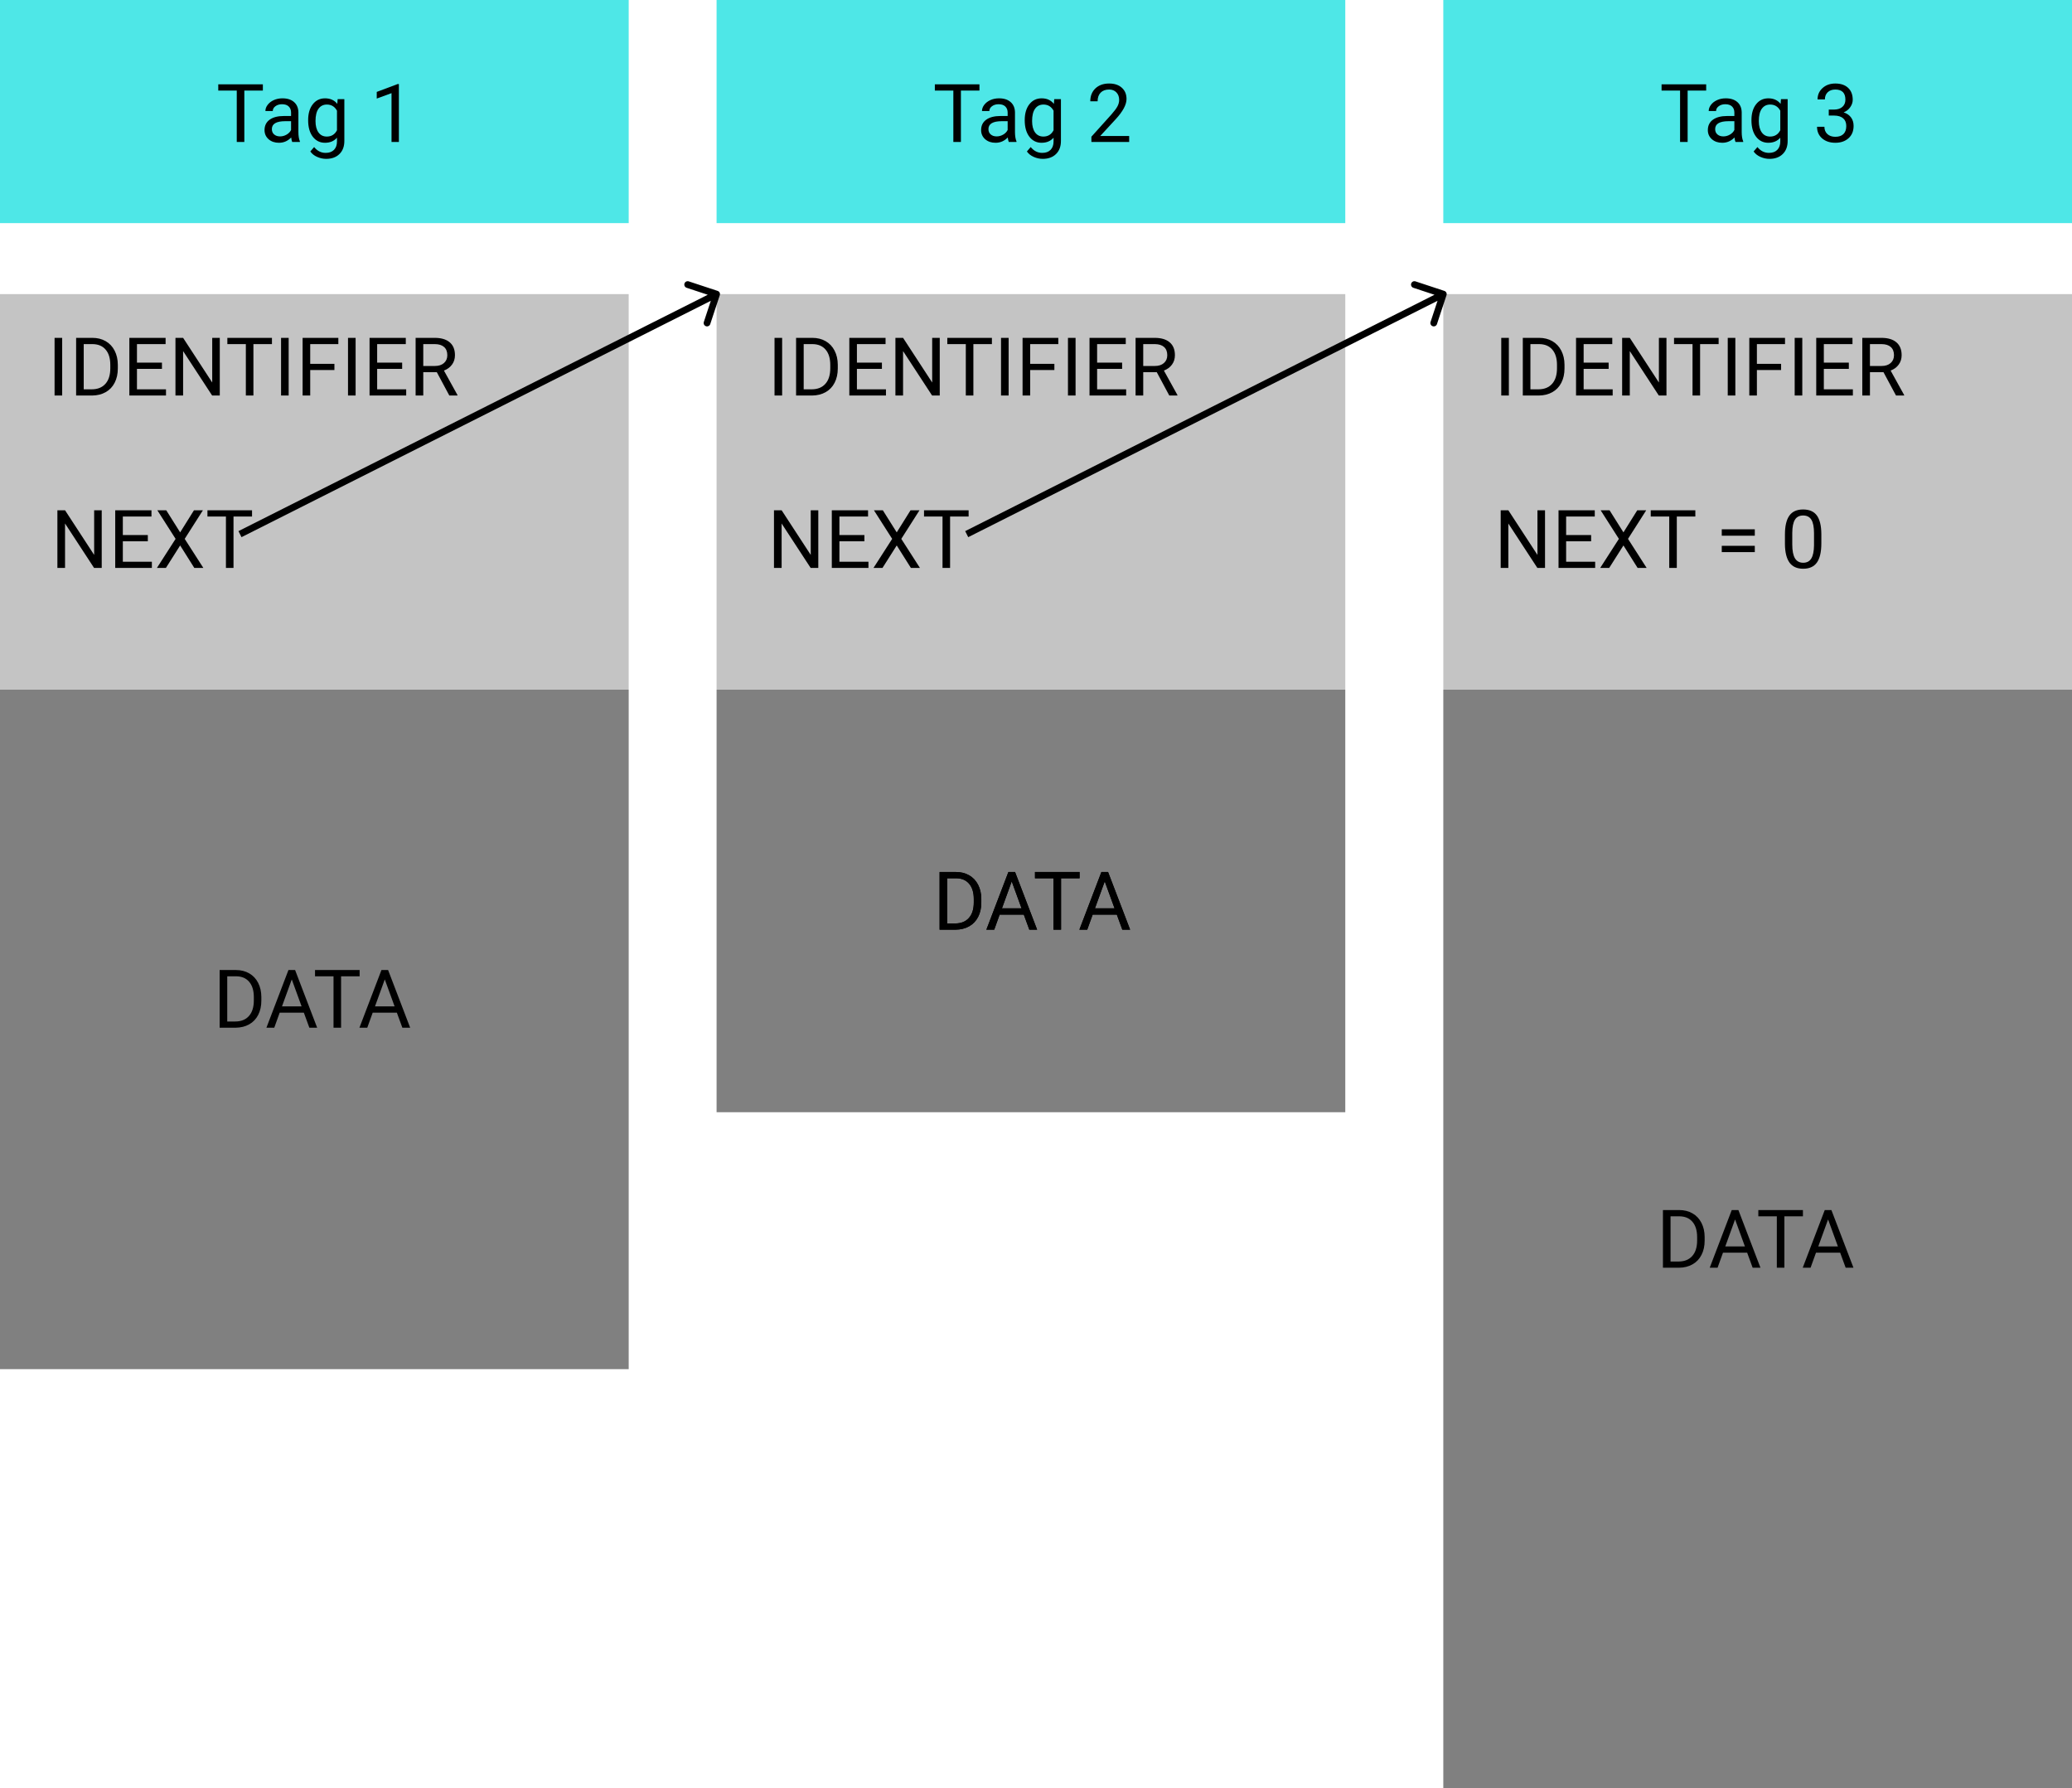 <svg xmlns="http://www.w3.org/2000/svg" width="613" height="529" fill="none" viewBox="0 0 613 529"><rect width="186" height="117" y="87" fill="#C4C4C4"/><rect width="186" height="201" y="204" fill="gray"/><rect width="186" height="125" x="212" y="204" fill="gray"/><rect width="186" height="325" x="427" y="204" fill="gray"/><rect width="186" height="117" x="212" y="87" fill="#C4C4C4"/><rect width="186" height="66" fill="#4EE7E7"/><rect width="186" height="66" x="212" fill="#4EE7E7"/><path fill="#000" d="M77.769 26.789H72.285V42H70.047V26.789H64.574V24.938H77.769V26.789ZM86.453 42C86.328 41.75 86.227 41.305 86.148 40.664C85.141 41.711 83.938 42.234 82.539 42.234C81.289 42.234 80.262 41.883 79.457 41.18C78.66 40.469 78.262 39.57 78.262 38.484C78.262 37.164 78.762 36.141 79.762 35.414C80.769 34.68 82.184 34.312 84.004 34.312H86.113V33.316C86.113 32.559 85.887 31.957 85.434 31.512C84.981 31.059 84.312 30.832 83.43 30.832C82.656 30.832 82.008 31.027 81.484 31.418C80.961 31.809 80.699 32.281 80.699 32.836H78.519C78.519 32.203 78.742 31.594 79.188 31.008C79.641 30.414 80.25 29.945 81.016 29.602C81.789 29.258 82.637 29.086 83.559 29.086C85.019 29.086 86.164 29.453 86.992 30.188C87.82 30.914 88.25 31.918 88.281 33.199V39.035C88.281 40.199 88.43 41.125 88.727 41.812V42H86.453ZM82.856 40.348C83.535 40.348 84.18 40.172 84.789 39.82C85.398 39.469 85.84 39.012 86.113 38.449V35.848H84.414C81.758 35.848 80.43 36.625 80.43 38.18C80.43 38.859 80.656 39.391 81.109 39.773C81.562 40.156 82.144 40.348 82.856 40.348ZM91.164 35.555C91.164 33.578 91.621 32.008 92.535 30.844C93.449 29.672 94.66 29.086 96.168 29.086C97.715 29.086 98.922 29.633 99.789 30.727L99.894 29.32H101.875V41.695C101.875 43.336 101.387 44.629 100.41 45.574C99.441 46.52 98.137 46.992 96.496 46.992C95.582 46.992 94.688 46.797 93.812 46.406C92.938 46.016 92.269 45.48 91.809 44.801L92.934 43.5C93.863 44.648 95 45.223 96.344 45.223C97.398 45.223 98.219 44.926 98.805 44.332C99.398 43.738 99.695 42.902 99.695 41.824V40.734C98.828 41.734 97.644 42.234 96.144 42.234C94.66 42.234 93.457 41.637 92.535 40.441C91.621 39.246 91.164 37.617 91.164 35.555ZM93.344 35.801C93.344 37.23 93.637 38.355 94.223 39.176C94.809 39.988 95.629 40.395 96.684 40.395C98.051 40.395 99.055 39.773 99.695 38.531V32.742C99.031 31.531 98.035 30.926 96.707 30.926C95.652 30.926 94.828 31.336 94.234 32.156C93.641 32.977 93.344 34.191 93.344 35.801ZM118.012 42H115.832V27.551L111.461 29.156V27.188L117.672 24.855H118.012V42Z"/><path fill="#000" d="M289.77 26.789H284.285V42H282.047V26.789H276.574V24.938H289.77V26.789ZM298.453 42C298.328 41.75 298.227 41.305 298.148 40.664C297.141 41.711 295.938 42.234 294.539 42.234C293.289 42.234 292.262 41.883 291.457 41.18C290.66 40.469 290.262 39.57 290.262 38.484C290.262 37.164 290.762 36.141 291.762 35.414C292.77 34.68 294.184 34.312 296.004 34.312H298.113V33.316C298.113 32.559 297.887 31.957 297.434 31.512C296.98 31.059 296.312 30.832 295.43 30.832C294.656 30.832 294.008 31.027 293.484 31.418C292.961 31.809 292.699 32.281 292.699 32.836H290.52C290.52 32.203 290.742 31.594 291.188 31.008C291.641 30.414 292.25 29.945 293.016 29.602C293.789 29.258 294.637 29.086 295.559 29.086C297.02 29.086 298.164 29.453 298.992 30.188C299.82 30.914 300.25 31.918 300.281 33.199V39.035C300.281 40.199 300.43 41.125 300.727 41.812V42H298.453ZM294.855 40.348C295.535 40.348 296.18 40.172 296.789 39.82C297.398 39.469 297.84 39.012 298.113 38.449V35.848H296.414C293.758 35.848 292.43 36.625 292.43 38.18C292.43 38.859 292.656 39.391 293.109 39.773C293.562 40.156 294.145 40.348 294.855 40.348ZM303.164 35.555C303.164 33.578 303.621 32.008 304.535 30.844C305.449 29.672 306.66 29.086 308.168 29.086C309.715 29.086 310.922 29.633 311.789 30.727L311.895 29.32H313.875V41.695C313.875 43.336 313.387 44.629 312.41 45.574C311.441 46.52 310.137 46.992 308.496 46.992C307.582 46.992 306.688 46.797 305.812 46.406C304.938 46.016 304.27 45.48 303.809 44.801L304.934 43.5C305.863 44.648 307 45.223 308.344 45.223C309.398 45.223 310.219 44.926 310.805 44.332C311.398 43.738 311.695 42.902 311.695 41.824V40.734C310.828 41.734 309.645 42.234 308.145 42.234C306.66 42.234 305.457 41.637 304.535 40.441C303.621 39.246 303.164 37.617 303.164 35.555ZM305.344 35.801C305.344 37.23 305.637 38.355 306.223 39.176C306.809 39.988 307.629 40.395 308.684 40.395C310.051 40.395 311.055 39.773 311.695 38.531V32.742C311.031 31.531 310.035 30.926 308.707 30.926C307.652 30.926 306.828 31.336 306.234 32.156C305.641 32.977 305.344 34.191 305.344 35.801ZM334.066 42H322.887V40.441L328.793 33.879C329.668 32.887 330.27 32.082 330.598 31.465C330.934 30.84 331.102 30.195 331.102 29.531C331.102 28.641 330.832 27.91 330.293 27.34C329.754 26.77 329.035 26.484 328.137 26.484C327.059 26.484 326.219 26.793 325.617 27.41C325.023 28.02 324.727 28.871 324.727 29.965H322.559C322.559 28.395 323.062 27.125 324.07 26.156C325.086 25.188 326.441 24.703 328.137 24.703C329.723 24.703 330.977 25.121 331.898 25.957C332.82 26.785 333.281 27.891 333.281 29.273C333.281 30.953 332.211 32.953 330.07 35.273L325.5 40.23H334.066V42Z"/><path fill="#000" d="M18.395 117H16.145V99.938H18.395V117ZM22.52 117V99.938H27.336C28.82 99.938 30.133 100.266 31.273 100.922C32.414 101.578 33.293 102.512 33.91 103.723C34.535 104.934 34.852 106.324 34.859 107.895V108.984C34.859 110.594 34.547 112.004 33.922 113.215C33.305 114.426 32.418 115.355 31.262 116.004C30.113 116.652 28.773 116.984 27.242 117H22.52ZM24.77 101.789V115.16H27.137C28.871 115.16 30.219 114.621 31.18 113.543C32.148 112.465 32.633 110.93 32.633 108.938V107.941C32.633 106.004 32.176 104.5 31.262 103.43C30.355 102.352 29.066 101.805 27.395 101.789H24.77ZM47.914 109.113H40.52V115.16H49.109V117H38.27V99.938H48.992V101.789H40.52V107.273H47.914V109.113ZM65.023 117H62.762L54.172 103.852V117H51.91V99.938H54.172L62.785 113.145V99.938H65.023V117ZM80.457 101.789H74.973V117H72.734V101.789H67.262V99.938H80.457V101.789ZM85.402 117H83.152V99.938H85.402V117ZM98.938 109.465H91.777V117H89.527V99.938H100.098V101.789H91.777V107.625H98.938V109.465ZM105.207 117H102.957V99.938H105.207V117ZM118.977 109.113H111.582V115.16H120.172V117H109.332V99.938H120.055V101.789H111.582V107.273H118.977V109.113ZM129.23 110.098H125.223V117H122.961V99.938H128.609C130.531 99.938 132.008 100.375 133.039 101.25C134.078 102.125 134.598 103.398 134.598 105.07C134.598 106.133 134.309 107.059 133.73 107.848C133.16 108.637 132.363 109.227 131.34 109.617L135.348 116.859V117H132.934L129.23 110.098ZM125.223 108.258H128.68C129.797 108.258 130.684 107.969 131.34 107.391C132.004 106.812 132.336 106.039 132.336 105.07C132.336 104.016 132.02 103.207 131.387 102.645C130.762 102.082 129.855 101.797 128.668 101.789H125.223V108.258Z"/><path fill="#000" d="M231.395 117H229.145V99.938H231.395V117ZM235.52 117V99.938H240.336C241.82 99.938 243.133 100.266 244.273 100.922C245.414 101.578 246.293 102.512 246.91 103.723C247.535 104.934 247.852 106.324 247.859 107.895V108.984C247.859 110.594 247.547 112.004 246.922 113.215C246.305 114.426 245.418 115.355 244.262 116.004C243.113 116.652 241.773 116.984 240.242 117H235.52ZM237.77 101.789V115.16H240.137C241.871 115.16 243.219 114.621 244.18 113.543C245.148 112.465 245.633 110.93 245.633 108.938V107.941C245.633 106.004 245.176 104.5 244.262 103.43C243.355 102.352 242.066 101.805 240.395 101.789H237.77ZM260.914 109.113H253.52V115.16H262.109V117H251.27V99.938H261.992V101.789H253.52V107.273H260.914V109.113ZM278.023 117H275.762L267.172 103.852V117H264.91V99.938H267.172L275.785 113.145V99.938H278.023V117ZM293.457 101.789H287.973V117H285.734V101.789H280.262V99.938H293.457V101.789ZM298.402 117H296.152V99.938H298.402V117ZM311.938 109.465H304.777V117H302.527V99.938H313.098V101.789H304.777V107.625H311.938V109.465ZM318.207 117H315.957V99.938H318.207V117ZM331.977 109.113H324.582V115.16H333.172V117H322.332V99.938H333.055V101.789H324.582V107.273H331.977V109.113ZM342.23 110.098H338.223V117H335.961V99.938H341.609C343.531 99.938 345.008 100.375 346.039 101.25C347.078 102.125 347.598 103.398 347.598 105.07C347.598 106.133 347.309 107.059 346.73 107.848C346.16 108.637 345.363 109.227 344.34 109.617L348.348 116.859V117H345.934L342.23 110.098ZM338.223 108.258H341.68C342.797 108.258 343.684 107.969 344.34 107.391C345.004 106.812 345.336 106.039 345.336 105.07C345.336 104.016 345.02 103.207 344.387 102.645C343.762 102.082 342.855 101.797 341.668 101.789H338.223V108.258Z"/><path fill="#000" d="M30.094 168H27.832L19.242 154.852V168H16.98V150.938H19.242L27.855 164.145V150.938H30.094V168ZM43.734 160.113H36.34V166.16H44.93V168H34.09V150.938H44.812V152.789H36.34V158.273H43.734V160.113ZM53.297 157.477L57.387 150.938H60.035L54.645 159.398L60.164 168H57.492L53.297 161.344L49.078 168H46.418L51.949 159.398L46.547 150.938H49.184L53.297 157.477ZM74.566 152.789H69.082V168H66.844V152.789H61.371V150.938H74.566V152.789Z"/><path fill="#000" d="M64.981 304V286.938H69.797C71.281 286.938 72.594 287.266 73.734 287.922C74.875 288.578 75.754 289.512 76.371 290.723C76.996 291.934 77.312 293.324 77.32 294.895V295.984C77.32 297.594 77.008 299.004 76.383 300.215C75.766 301.426 74.879 302.355 73.723 303.004C72.574 303.652 71.234 303.984 69.703 304H64.981ZM67.231 288.789V302.16H69.598C71.332 302.16 72.68 301.621 73.641 300.543C74.609 299.465 75.094 297.93 75.094 295.938V294.941C75.094 293.004 74.637 291.5 73.723 290.43C72.816 289.352 71.527 288.805 69.856 288.789H67.231ZM89.894 299.547H82.746L81.141 304H78.82L85.336 286.938H87.305L93.832 304H91.523L89.894 299.547ZM83.426 297.695H89.227L86.32 289.715L83.426 297.695ZM106.395 288.789H100.91V304H98.672V288.789H93.199V286.938H106.395V288.789ZM117.41 299.547H110.262L108.656 304H106.336L112.852 286.938H114.82L121.348 304H119.039L117.41 299.547ZM110.941 297.695H116.742L113.836 289.715L110.941 297.695Z"/><path fill="#000" d="M277.98 275V257.938H282.797C284.281 257.938 285.594 258.266 286.734 258.922C287.875 259.578 288.754 260.512 289.371 261.723C289.996 262.934 290.312 264.324 290.32 265.895V266.984C290.32 268.594 290.008 270.004 289.383 271.215C288.766 272.426 287.879 273.355 286.723 274.004C285.574 274.652 284.234 274.984 282.703 275H277.98ZM280.23 259.789V273.16H282.598C284.332 273.16 285.68 272.621 286.641 271.543C287.609 270.465 288.094 268.93 288.094 266.938V265.941C288.094 264.004 287.637 262.5 286.723 261.43C285.816 260.352 284.527 259.805 282.855 259.789H280.23ZM302.895 270.547H295.746L294.141 275H291.82L298.336 257.938H300.305L306.832 275H304.523L302.895 270.547ZM296.426 268.695H302.227L299.32 260.715L296.426 268.695ZM319.395 259.789H313.91V275H311.672V259.789H306.199V257.938H319.395V259.789ZM330.41 270.547H323.262L321.656 275H319.336L325.852 257.938H327.82L334.348 275H332.039L330.41 270.547ZM323.941 268.695H329.742L326.836 260.715L323.941 268.695Z"/><path fill="#000" d="M277.98 275V257.938H282.797C284.281 257.938 285.594 258.266 286.734 258.922C287.875 259.578 288.754 260.512 289.371 261.723C289.996 262.934 290.312 264.324 290.32 265.895V266.984C290.32 268.594 290.008 270.004 289.383 271.215C288.766 272.426 287.879 273.355 286.723 274.004C285.574 274.652 284.234 274.984 282.703 275H277.98ZM280.23 259.789V273.16H282.598C284.332 273.16 285.68 272.621 286.641 271.543C287.609 270.465 288.094 268.93 288.094 266.938V265.941C288.094 264.004 287.637 262.5 286.723 261.43C285.816 260.352 284.527 259.805 282.855 259.789H280.23ZM302.895 270.547H295.746L294.141 275H291.82L298.336 257.938H300.305L306.832 275H304.523L302.895 270.547ZM296.426 268.695H302.227L299.32 260.715L296.426 268.695ZM319.395 259.789H313.91V275H311.672V259.789H306.199V257.938H319.395V259.789ZM330.41 270.547H323.262L321.656 275H319.336L325.852 257.938H327.82L334.348 275H332.039L330.41 270.547ZM323.941 268.695H329.742L326.836 260.715L323.941 268.695Z"/><path fill="#000" d="M491.98 375V357.938H496.797C498.281 357.938 499.594 358.266 500.734 358.922C501.875 359.578 502.754 360.512 503.371 361.723C503.996 362.934 504.312 364.324 504.32 365.895V366.984C504.32 368.594 504.008 370.004 503.383 371.215C502.766 372.426 501.879 373.355 500.723 374.004C499.574 374.652 498.234 374.984 496.703 375H491.98ZM494.23 359.789V373.16H496.598C498.332 373.16 499.68 372.621 500.641 371.543C501.609 370.465 502.094 368.93 502.094 366.938V365.941C502.094 364.004 501.637 362.5 500.723 361.43C499.816 360.352 498.527 359.805 496.855 359.789H494.23ZM516.895 370.547H509.746L508.141 375H505.82L512.336 357.938H514.305L520.832 375H518.523L516.895 370.547ZM510.426 368.695H516.227L513.32 360.715L510.426 368.695ZM533.395 359.789H527.91V375H525.672V359.789H520.199V357.938H533.395V359.789ZM544.41 370.547H537.262L535.656 375H533.336L539.852 357.938H541.82L548.348 375H546.039L544.41 370.547ZM537.941 368.695H543.742L540.836 360.715L537.941 368.695Z"/><path fill="#000" d="M242.094 168H239.832L231.242 154.852V168H228.98V150.938H231.242L239.855 164.145V150.938H242.094V168ZM255.734 160.113H248.34V166.16H256.93V168H246.09V150.938H256.812V152.789H248.34V158.273H255.734V160.113ZM265.297 157.477L269.387 150.938H272.035L266.645 159.398L272.164 168H269.492L265.297 161.344L261.078 168H258.418L263.949 159.398L258.547 150.938H261.184L265.297 157.477ZM286.566 152.789H281.082V168H278.844V152.789H273.371V150.938H286.566V152.789Z"/><path fill="#000" d="M212.95 87.314C213.123 86.789 212.838 86.224 212.314 86.05L203.767 83.229C203.243 83.055 202.677 83.34 202.504 83.865C202.331 84.389 202.616 84.955 203.14 85.128L210.737 87.636L208.229 95.233C208.055 95.757 208.34 96.323 208.865 96.496C209.389 96.669 209.955 96.384 210.128 95.86L212.95 87.314ZM71.45 158.893L212.45 87.893L211.55 86.107L70.55 157.107L71.45 158.893Z"/><rect width="186" height="117" x="427" y="87" fill="#C4C4C4"/><rect width="186" height="66" x="427" fill="#4EE7E7"/><path fill="#000" d="M504.77 26.789H499.285V42H497.047V26.789H491.574V24.938H504.77V26.789ZM513.453 42C513.328 41.75 513.227 41.305 513.148 40.664C512.141 41.711 510.938 42.234 509.539 42.234C508.289 42.234 507.262 41.883 506.457 41.18C505.66 40.469 505.262 39.57 505.262 38.484C505.262 37.164 505.762 36.141 506.762 35.414C507.77 34.68 509.184 34.312 511.004 34.312H513.113V33.316C513.113 32.559 512.887 31.957 512.434 31.512C511.98 31.059 511.312 30.832 510.43 30.832C509.656 30.832 509.008 31.027 508.484 31.418C507.961 31.809 507.699 32.281 507.699 32.836H505.52C505.52 32.203 505.742 31.594 506.188 31.008C506.641 30.414 507.25 29.945 508.016 29.602C508.789 29.258 509.637 29.086 510.559 29.086C512.02 29.086 513.164 29.453 513.992 30.188C514.82 30.914 515.25 31.918 515.281 33.199V39.035C515.281 40.199 515.43 41.125 515.727 41.812V42H513.453ZM509.855 40.348C510.535 40.348 511.18 40.172 511.789 39.82C512.398 39.469 512.84 39.012 513.113 38.449V35.848H511.414C508.758 35.848 507.43 36.625 507.43 38.18C507.43 38.859 507.656 39.391 508.109 39.773C508.562 40.156 509.145 40.348 509.855 40.348ZM518.164 35.555C518.164 33.578 518.621 32.008 519.535 30.844C520.449 29.672 521.66 29.086 523.168 29.086C524.715 29.086 525.922 29.633 526.789 30.727L526.895 29.32H528.875V41.695C528.875 43.336 528.387 44.629 527.41 45.574C526.441 46.52 525.137 46.992 523.496 46.992C522.582 46.992 521.688 46.797 520.812 46.406C519.938 46.016 519.27 45.48 518.809 44.801L519.934 43.5C520.863 44.648 522 45.223 523.344 45.223C524.398 45.223 525.219 44.926 525.805 44.332C526.398 43.738 526.695 42.902 526.695 41.824V40.734C525.828 41.734 524.645 42.234 523.145 42.234C521.66 42.234 520.457 41.637 519.535 40.441C518.621 39.246 518.164 37.617 518.164 35.555ZM520.344 35.801C520.344 37.23 520.637 38.355 521.223 39.176C521.809 39.988 522.629 40.395 523.684 40.395C525.051 40.395 526.055 39.773 526.695 38.531V32.742C526.031 31.531 525.035 30.926 523.707 30.926C522.652 30.926 521.828 31.336 521.234 32.156C520.641 32.977 520.344 34.191 520.344 35.801ZM541.039 32.414H542.668C543.691 32.398 544.496 32.129 545.082 31.605C545.668 31.082 545.961 30.375 545.961 29.484C545.961 27.484 544.965 26.484 542.973 26.484C542.035 26.484 541.285 26.754 540.723 27.293C540.168 27.824 539.891 28.531 539.891 29.414H537.723C537.723 28.062 538.215 26.941 539.199 26.051C540.191 25.152 541.449 24.703 542.973 24.703C544.582 24.703 545.844 25.129 546.758 25.98C547.672 26.832 548.129 28.016 548.129 29.531C548.129 30.273 547.887 30.992 547.402 31.688C546.926 32.383 546.273 32.902 545.445 33.246C546.383 33.543 547.105 34.035 547.613 34.723C548.129 35.41 548.387 36.25 548.387 37.242C548.387 38.773 547.887 39.988 546.887 40.887C545.887 41.785 544.586 42.234 542.984 42.234C541.383 42.234 540.078 41.801 539.07 40.934C538.07 40.066 537.57 38.922 537.57 37.5H539.75C539.75 38.398 540.043 39.117 540.629 39.656C541.215 40.195 542 40.465 542.984 40.465C544.031 40.465 544.832 40.191 545.387 39.645C545.941 39.098 546.219 38.312 546.219 37.289C546.219 36.297 545.914 35.535 545.305 35.004C544.695 34.473 543.816 34.199 542.668 34.184H541.039V32.414Z"/><path fill="#000" d="M457.094 168H454.832L446.242 154.852V168H443.98V150.938H446.242L454.855 164.145V150.938H457.094V168ZM470.734 160.113H463.34V166.16H471.93V168H461.09V150.938H471.812V152.789H463.34V158.273H470.734V160.113ZM480.297 157.477L484.387 150.938H487.035L481.645 159.398L487.164 168H484.492L480.297 161.344L476.078 168H473.418L478.949 159.398L473.547 150.938H476.184L480.297 157.477ZM501.566 152.789H496.082V168H493.844V152.789H488.371V150.938H501.566V152.789ZM519.156 158.461H509.383V156.574H519.156V158.461ZM519.156 163.324H509.383V161.449H519.156V163.324ZM538.844 160.723C538.844 163.262 538.41 165.148 537.543 166.383C536.676 167.617 535.32 168.234 533.477 168.234C531.656 168.234 530.309 167.633 529.434 166.43C528.559 165.219 528.105 163.414 528.074 161.016V158.121C528.074 155.613 528.508 153.75 529.375 152.531C530.242 151.312 531.602 150.703 533.453 150.703C535.289 150.703 536.641 151.293 537.508 152.473C538.375 153.645 538.82 155.457 538.844 157.91V160.723ZM536.676 157.758C536.676 155.922 536.418 154.586 535.902 153.75C535.387 152.906 534.57 152.484 533.453 152.484C532.344 152.484 531.535 152.902 531.027 153.738C530.52 154.574 530.258 155.859 530.242 157.594V161.062C530.242 162.906 530.508 164.27 531.039 165.152C531.578 166.027 532.391 166.465 533.477 166.465C534.547 166.465 535.34 166.051 535.855 165.223C536.379 164.395 536.652 163.09 536.676 161.309V157.758Z"/><path fill="#000" d="M427.95 87.314C428.123 86.789 427.838 86.224 427.314 86.05L418.767 83.229C418.243 83.055 417.677 83.34 417.504 83.865C417.331 84.389 417.616 84.955 418.14 85.128L425.737 87.636L423.229 95.233C423.055 95.757 423.34 96.323 423.865 96.496C424.389 96.669 424.955 96.384 425.128 95.86L427.95 87.314ZM286.45 158.893L427.45 87.893L426.55 86.107L285.55 157.107L286.45 158.893Z"/><path fill="#000" d="M446.395 117H444.145V99.938H446.395V117ZM450.52 117V99.938H455.336C456.82 99.938 458.133 100.266 459.273 100.922C460.414 101.578 461.293 102.512 461.91 103.723C462.535 104.934 462.852 106.324 462.859 107.895V108.984C462.859 110.594 462.547 112.004 461.922 113.215C461.305 114.426 460.418 115.355 459.262 116.004C458.113 116.652 456.773 116.984 455.242 117H450.52ZM452.77 101.789V115.16H455.137C456.871 115.16 458.219 114.621 459.18 113.543C460.148 112.465 460.633 110.93 460.633 108.938V107.941C460.633 106.004 460.176 104.5 459.262 103.43C458.355 102.352 457.066 101.805 455.395 101.789H452.77ZM475.914 109.113H468.52V115.16H477.109V117H466.27V99.938H476.992V101.789H468.52V107.273H475.914V109.113ZM493.023 117H490.762L482.172 103.852V117H479.91V99.938H482.172L490.785 113.145V99.938H493.023V117ZM508.457 101.789H502.973V117H500.734V101.789H495.262V99.938H508.457V101.789ZM513.402 117H511.152V99.938H513.402V117ZM526.938 109.465H519.777V117H517.527V99.938H528.098V101.789H519.777V107.625H526.938V109.465ZM533.207 117H530.957V99.938H533.207V117ZM546.977 109.113H539.582V115.16H548.172V117H537.332V99.938H548.055V101.789H539.582V107.273H546.977V109.113ZM557.23 110.098H553.223V117H550.961V99.938H556.609C558.531 99.938 560.008 100.375 561.039 101.25C562.078 102.125 562.598 103.398 562.598 105.07C562.598 106.133 562.309 107.059 561.73 107.848C561.16 108.637 560.363 109.227 559.34 109.617L563.348 116.859V117H560.934L557.23 110.098ZM553.223 108.258H556.68C557.797 108.258 558.684 107.969 559.34 107.391C560.004 106.812 560.336 106.039 560.336 105.07C560.336 104.016 560.02 103.207 559.387 102.645C558.762 102.082 557.855 101.797 556.668 101.789H553.223V108.258Z"/></svg>